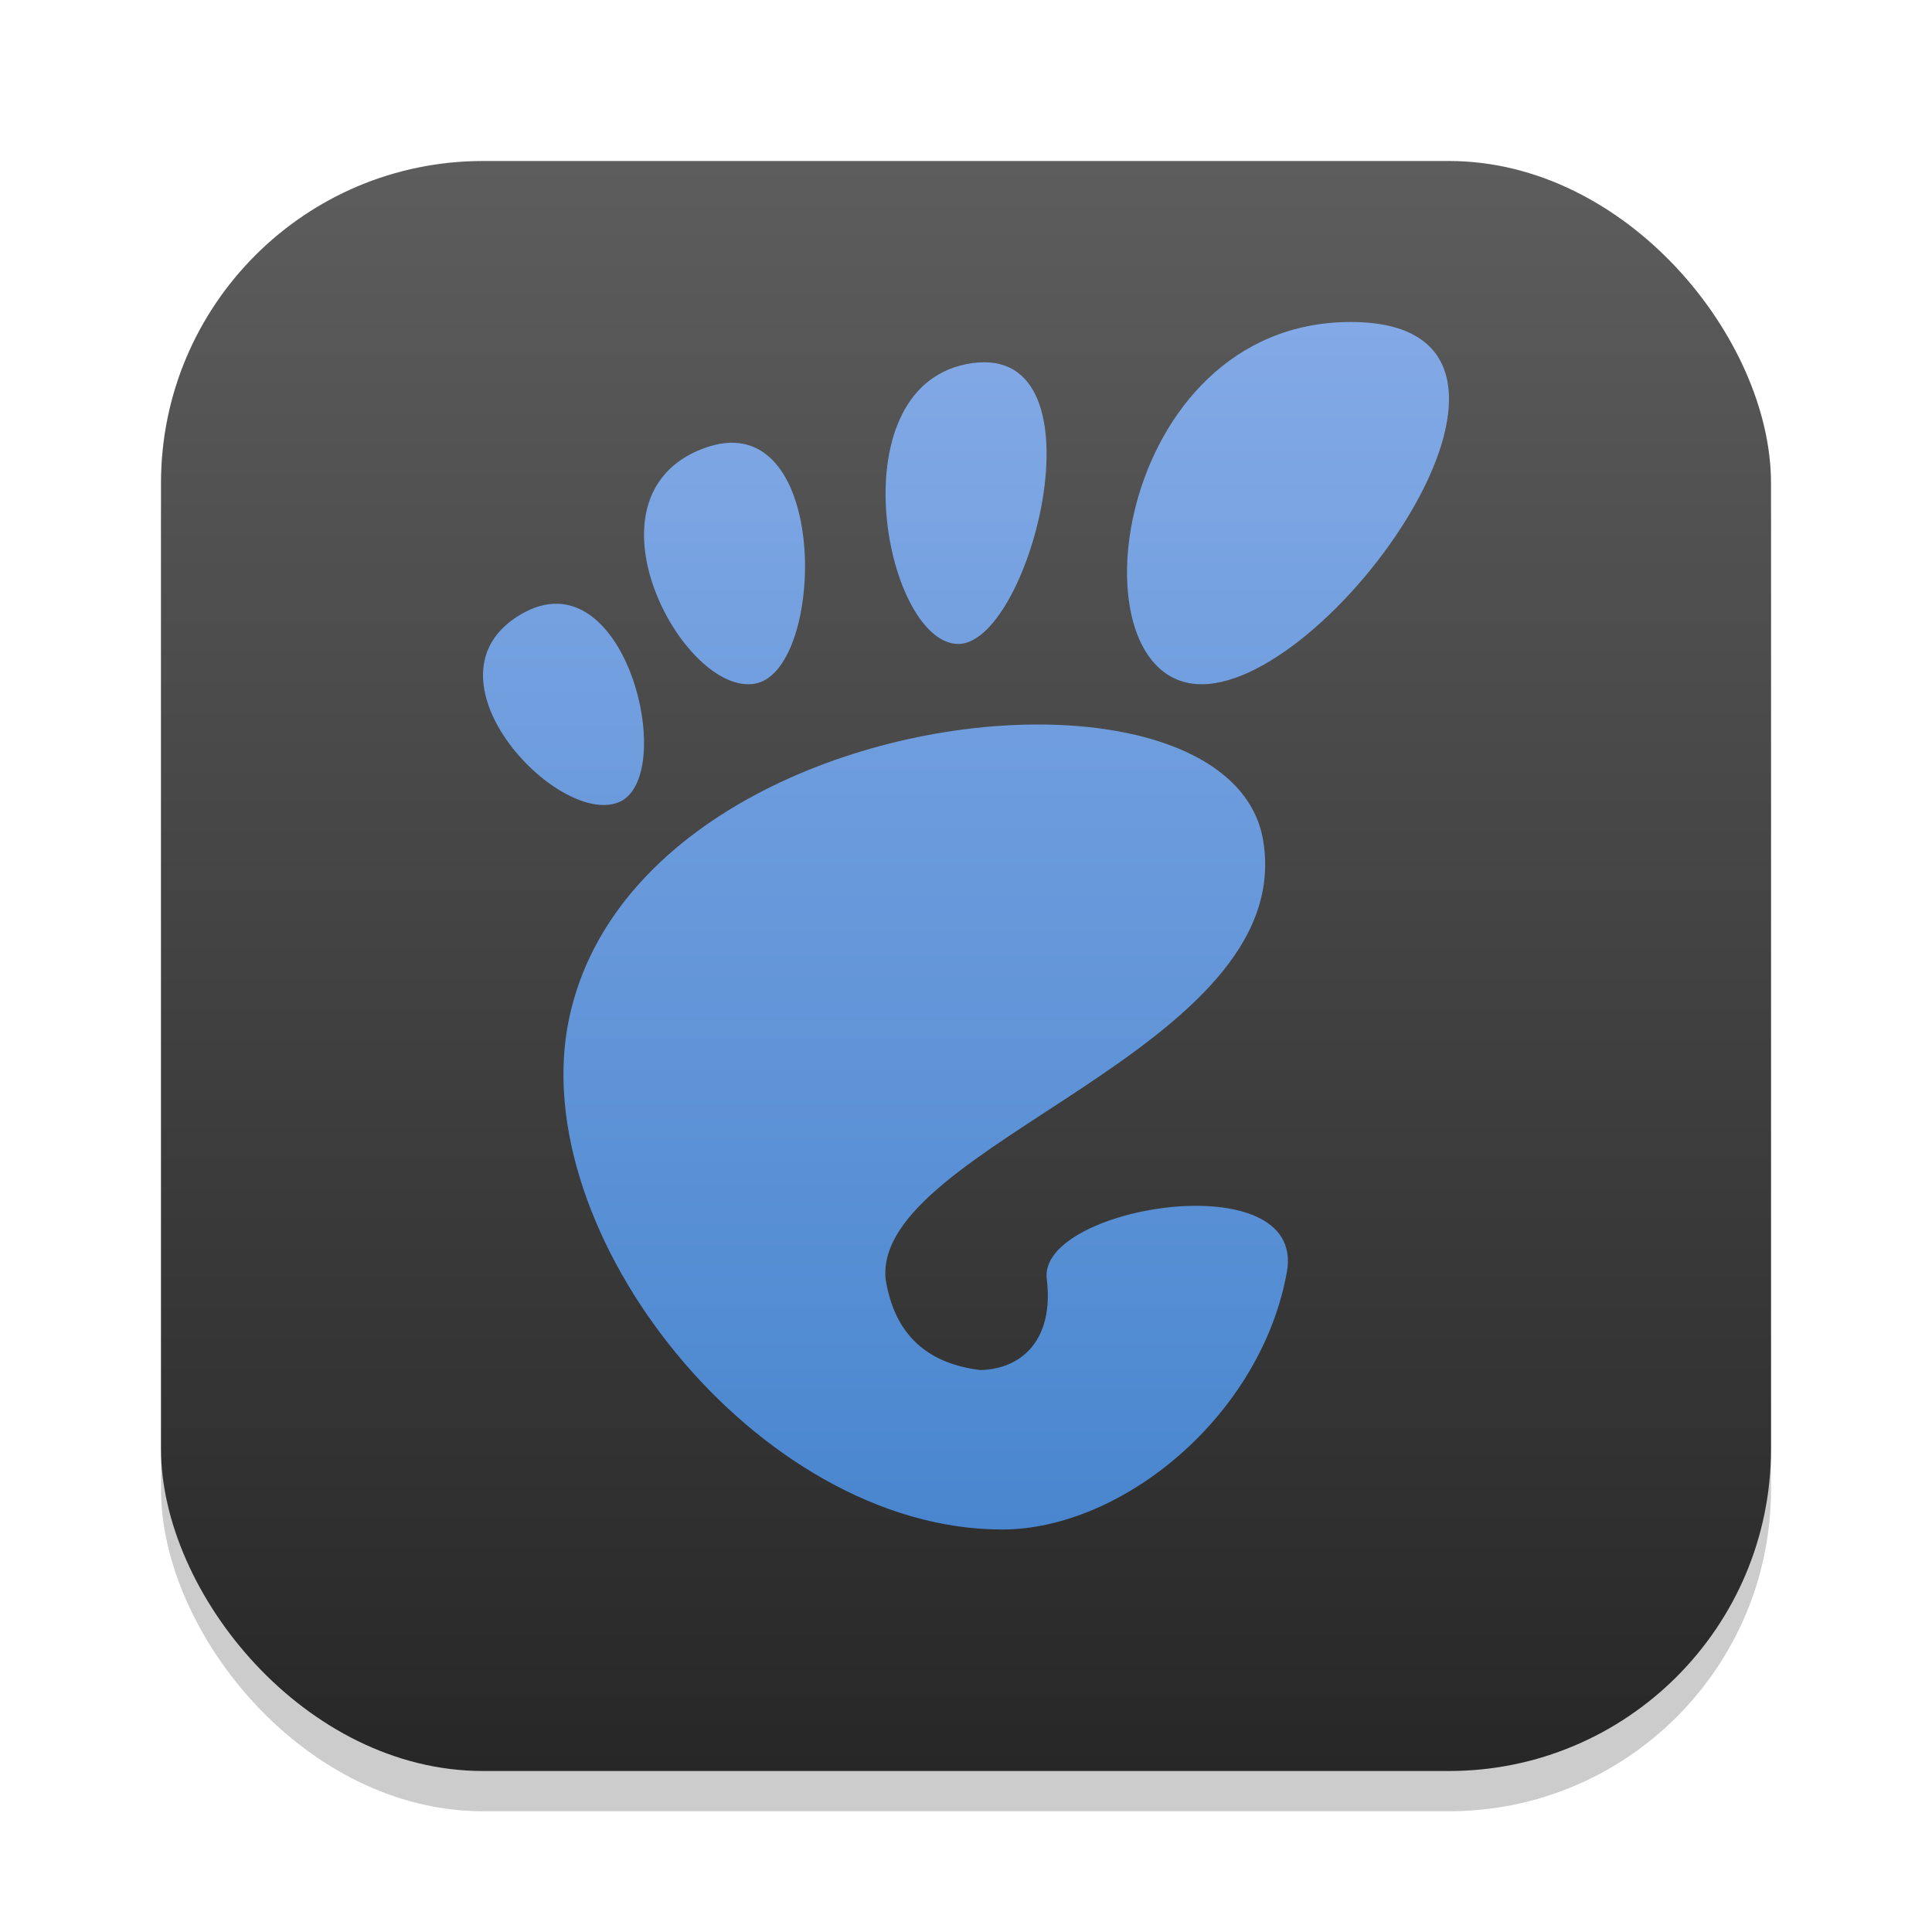 <?xml version="1.0" encoding="UTF-8" standalone="no"?>
<!-- Created with Inkscape (http://www.inkscape.org/) -->

<svg
   width="24"
   height="24"
   viewBox="0 0 24 24"
   version="1.1"
   id="svg1"
   inkscape:version="1.4.2 (ebf0e940d0, 2025-05-08)"
   sodipodi:docname="desktop-environment-gnome.svg"
   xmlns:inkscape="http://www.inkscape.org/namespaces/inkscape"
   xmlns:sodipodi="http://sodipodi.sourceforge.net/DTD/sodipodi-0.dtd"
   xmlns:xlink="http://www.w3.org/1999/xlink"
   xmlns="http://www.w3.org/2000/svg"
   xmlns:svg="http://www.w3.org/2000/svg">
  <sodipodi:namedview
     id="namedview1"
     pagecolor="#ffffff"
     bordercolor="#000000"
     borderopacity="0.25"
     inkscape:showpageshadow="2"
     inkscape:pageopacity="0.0"
     inkscape:pagecheckerboard="0"
     inkscape:deskcolor="#d1d1d1"
     inkscape:document-units="px"
     inkscape:zoom="33.166667"
     inkscape:cx="11.984925"
     inkscape:cy="12"
     inkscape:window-width="1920"
     inkscape:window-height="1011"
     inkscape:window-x="0"
     inkscape:window-y="0"
     inkscape:window-maximized="1"
     inkscape:current-layer="svg1" />
  <defs
     id="defs1">
    <linearGradient
       inkscape:collect="always"
       xlink:href="#4852"
       id="linearGradient4"
       x1="16"
       y1="30"
       x2="16"
       y2="2"
       gradientUnits="userSpaceOnUse"
       gradientTransform="matrix(0.714,0,0,0.714,0.571,0.571)" />
    <linearGradient
       inkscape:collect="always"
       id="4852">
      <stop
         style="stop-color:#272727;stop-opacity:1;"
         offset="0"
         id="stop14555" />
      <stop
         style="stop-color:#5d5d5d;stop-opacity:1;"
         offset="1"
         id="stop14557" />
    </linearGradient>
    <linearGradient
       inkscape:collect="always"
       id="linearGradient1453">
      <stop
         style="stop-color:#3d7fca;stop-opacity:1;"
         offset="0"
         id="stop1449" />
      <stop
         style="stop-color:#8baee9;stop-opacity:1;"
         offset="1"
         id="stop1451" />
    </linearGradient>
    <linearGradient
       inkscape:collect="always"
       xlink:href="#linearGradient1453"
       id="linearGradient2"
       x1="11"
       y1="21"
       x2="11"
       y2="1"
       gradientUnits="userSpaceOnUse"
       gradientTransform="translate(1,1)" />
  </defs>
  <rect
     style="opacity:0.2;fill:#000000;stroke-width:1.75"
     id="rect1"
     width="20"
     height="20"
     x="2"
     y="2.5"
     ry="4" />
  <rect
     style="fill:url(#linearGradient4);stroke-width:0.714"
     id="rect2"
     width="20"
     height="20"
     x="2"
     y="2"
     ry="4" />
  <path
     d="M 16.779,4 C 13.817,4 13.262,8.5 14.928,8.5 16.594,8.5 19.74,4 16.779,4 Z m -4.701,0.511 c -1.694,0.238 -1.098,3.429 -0.196,3.488 0.902,0.06 1.891,-3.726 0.196,-3.488 z M 9.013,5.504 C 8.926,5.512 8.834,5.535 8.734,5.572 7.149,6.174 8.494,8.659 9.382,8.492 10.216,8.336 10.311,5.377 9.013,5.504 Z M 6.928,7.5 C 6.786,7.496 6.633,7.536 6.47,7.632 5.166,8.4 6.909,10.258 7.676,9.97 8.347,9.718 7.919,7.528 6.928,7.5 Z M 13.009,9.001 c -2.334,-0.041 -5.413,1.184 -5.938,3.644 -0.569,2.662 2.341,6.355 5.377,6.355 1.493,0 3.216,-1.411 3.538,-3.198 0.246,-1.363 -3.096,-0.817 -2.983,0.085 0.092,0.737 -0.293,1.12 -0.825,1.132 -0.726,-0.088 -1.082,-0.507 -1.178,-1.141 -0.13,-1.663 5.108,-2.849 4.693,-5.428 C 15.542,9.507 14.409,9.026 13.009,9.001 Z"
     style="fill:url(#linearGradient2)"
     id="path680" />
</svg>
